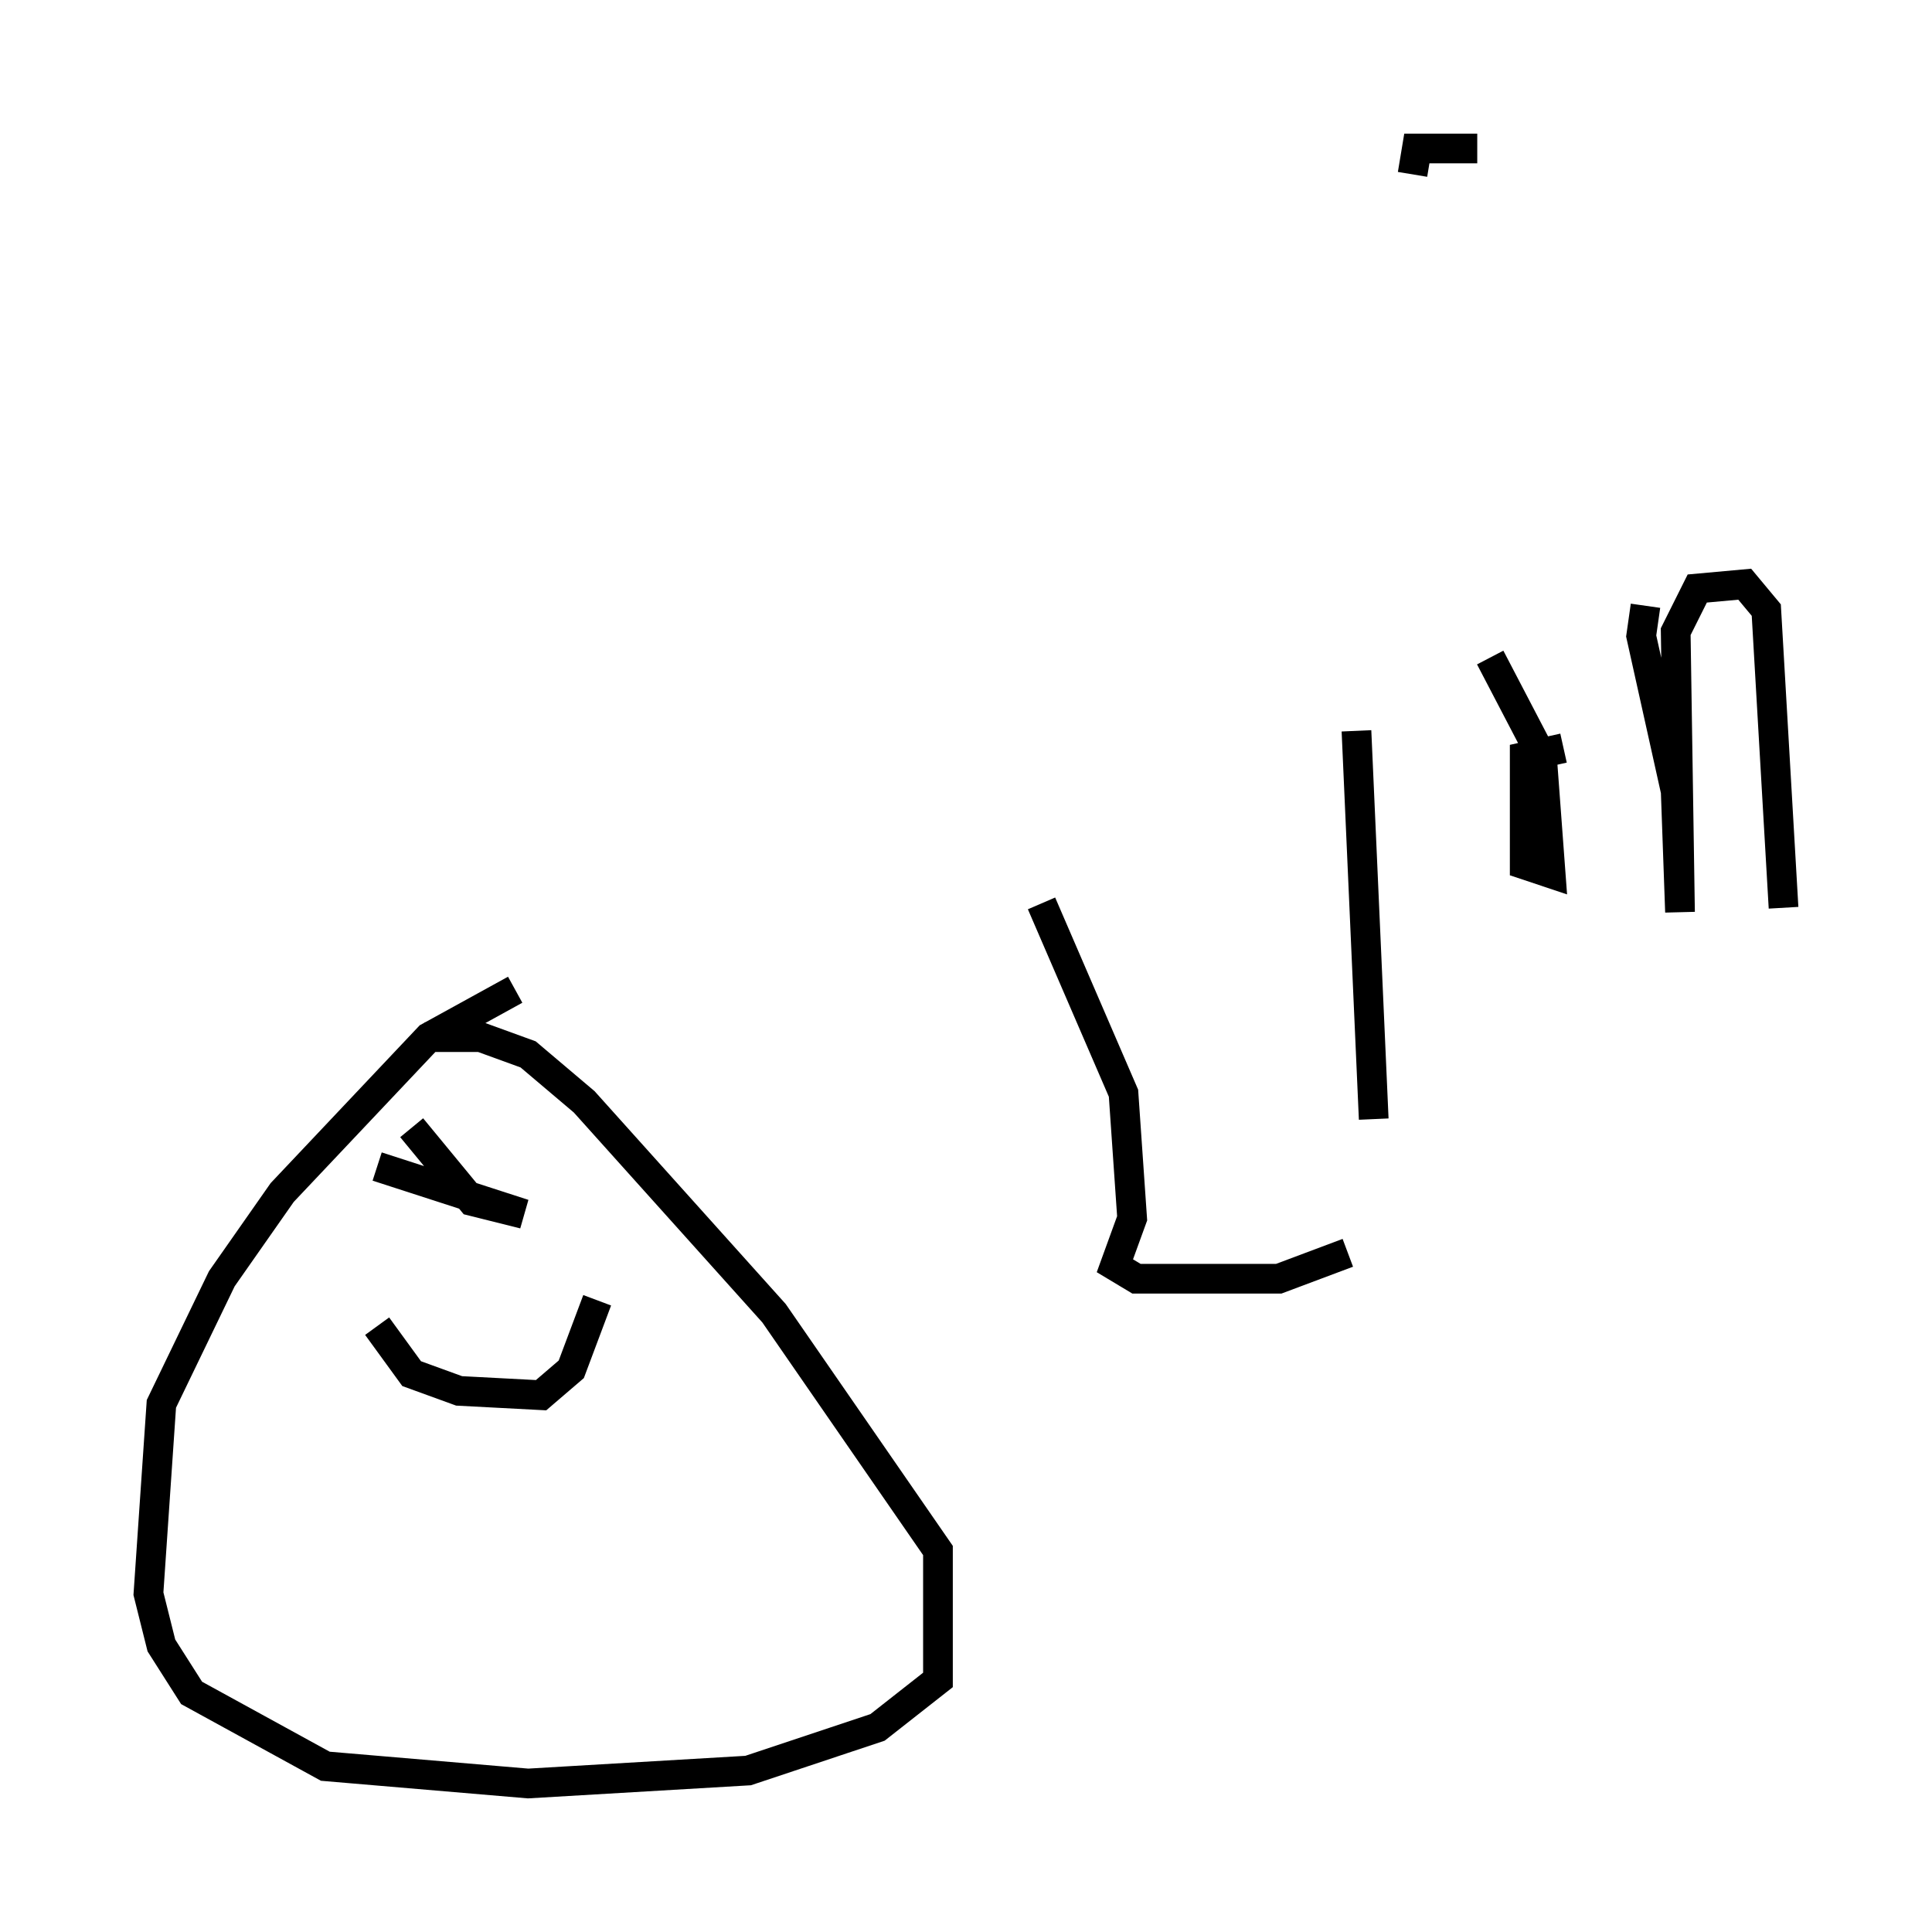 <?xml version="1.0" encoding="utf-8" ?>
<svg baseProfile="full" height="65.05" version="1.1" width="65.05" xmlns="http://www.w3.org/2000/svg" xmlns:ev="http://www.w3.org/2001/xml-events" xmlns:xlink="http://www.w3.org/1999/xlink"><defs /><rect fill="white" height="65.05" width="65.05" x="0" y="0" /><path d="M19.525, 33.324 m-2.179, 0.0 l-2.905, 1.598 -4.939, 5.229 l-2.034, 2.905 -2.034, 4.212 l-0.436, 6.391 0.436, 1.743 l1.017, 1.598 4.503, 2.469 l6.827, 0.581 7.408, -0.436 l4.358, -1.453 2.034, -1.598 l0.0, -4.358 -5.52, -7.989 l-6.391, -7.117 -1.888, -1.598 l-1.598, -0.581 -1.888, 0.0 m-1.598, 9.732 l1.162, 1.598 1.598, 0.581 l2.76, 0.145 1.017, -0.872 l0.872, -2.324 m-6.827, -3.922 l0.0, 0.0 m1.162, -1.453 l0.0, 0.0 m-1.743, 0.872 l4.939, 1.598 -1.743, -0.436 l-2.034, -2.469 m6.246, 0.872 l0.0, 0.0 m14.961, -8.425 l2.76, 6.391 0.291, 4.212 l-0.581, 1.598 0.726, 0.436 l4.793, 0.0 2.324, -0.872 m0.291, -17.575 l0.581, 13.073 m3.486, -32.681 l-2.034, 0.0 -0.145, 0.872 m5.084, 19.318 l-1.307, 0.291 0.0, 3.631 l0.872, 0.291 -0.291, -3.922 l-1.743, -3.341 m5.229, -1.743 l-0.145, 1.017 1.162, 5.229 l0.145, 4.067 -0.145, -9.441 l0.726, -1.453 1.598, -0.145 l0.726, 0.872 0.581, 10.022 " fill="none" stroke="black" stroke-width="1" /></svg>